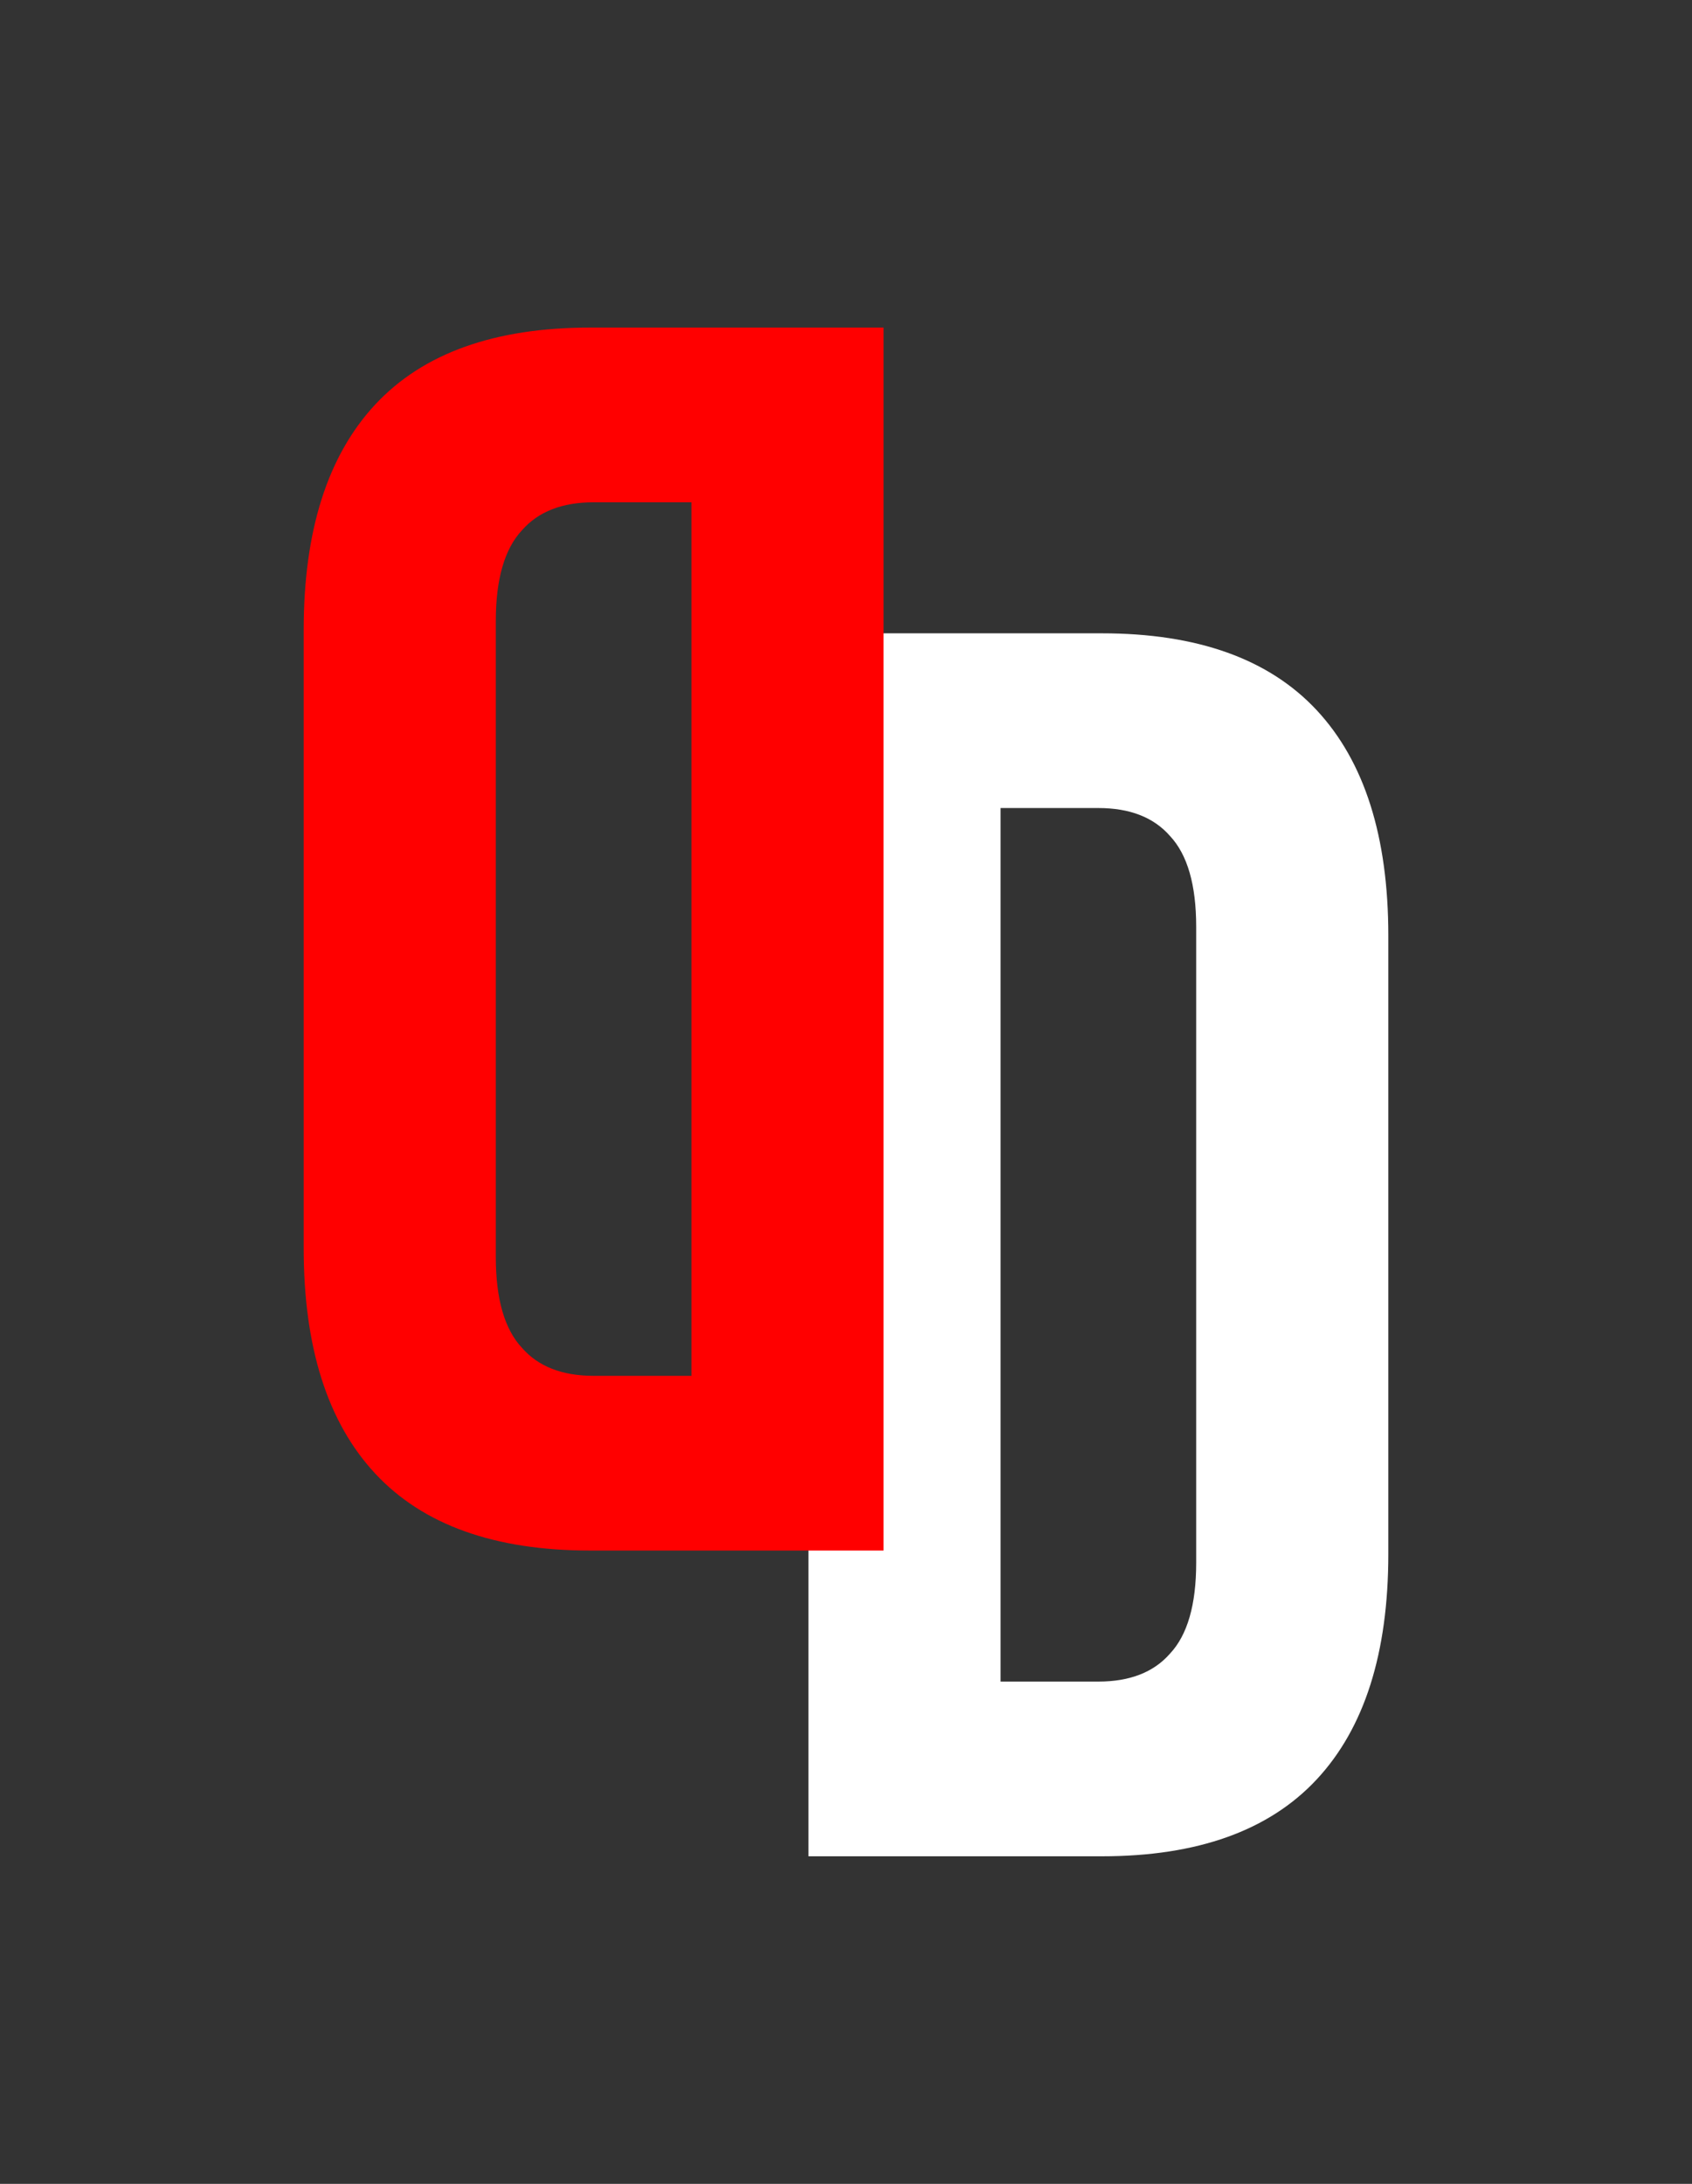 <svg width="62" height="80" viewBox="0 0 62 80" fill="none" xmlns="http://www.w3.org/2000/svg">
<rect x="0" y="0" width="62" height="80" fill="#333333" stroke="none"/>
<path d="M29.624 23.2H40.376C43.875 23.2 46.499 24.139 48.248 26.016C49.997 27.893 50.872 30.645 50.872 34.272V56.928C50.872 60.555 49.997 63.307 48.248 65.184C46.499 67.061 43.875 68 40.376 68H29.624V23.2ZM40.248 61.6C41.4 61.6 42.275 61.259 42.872 60.576C43.512 59.893 43.832 58.784 43.832 57.248V33.952C43.832 32.416 43.512 31.307 42.872 30.624C42.275 29.941 41.4 29.6 40.248 29.6H36.664V61.6H40.248Z" fill="white"/>
<path d="M32.376 56.8H21.624C18.125 56.8 15.501 55.861 13.752 53.984C12.003 52.107 11.128 49.355 11.128 45.728L11.128 23.072C11.128 19.445 12.003 16.693 13.752 14.816C15.501 12.939 18.125 12 21.624 12H32.376L32.376 56.8ZM21.752 18.4C20.6 18.4 19.725 18.741 19.128 19.424C18.488 20.107 18.168 21.216 18.168 22.752L18.168 46.048C18.168 47.584 18.488 48.693 19.128 49.376C19.725 50.059 20.6 50.4 21.752 50.4H25.336L25.336 18.4H21.752Z" fill="#FF0000"/>
</svg>
